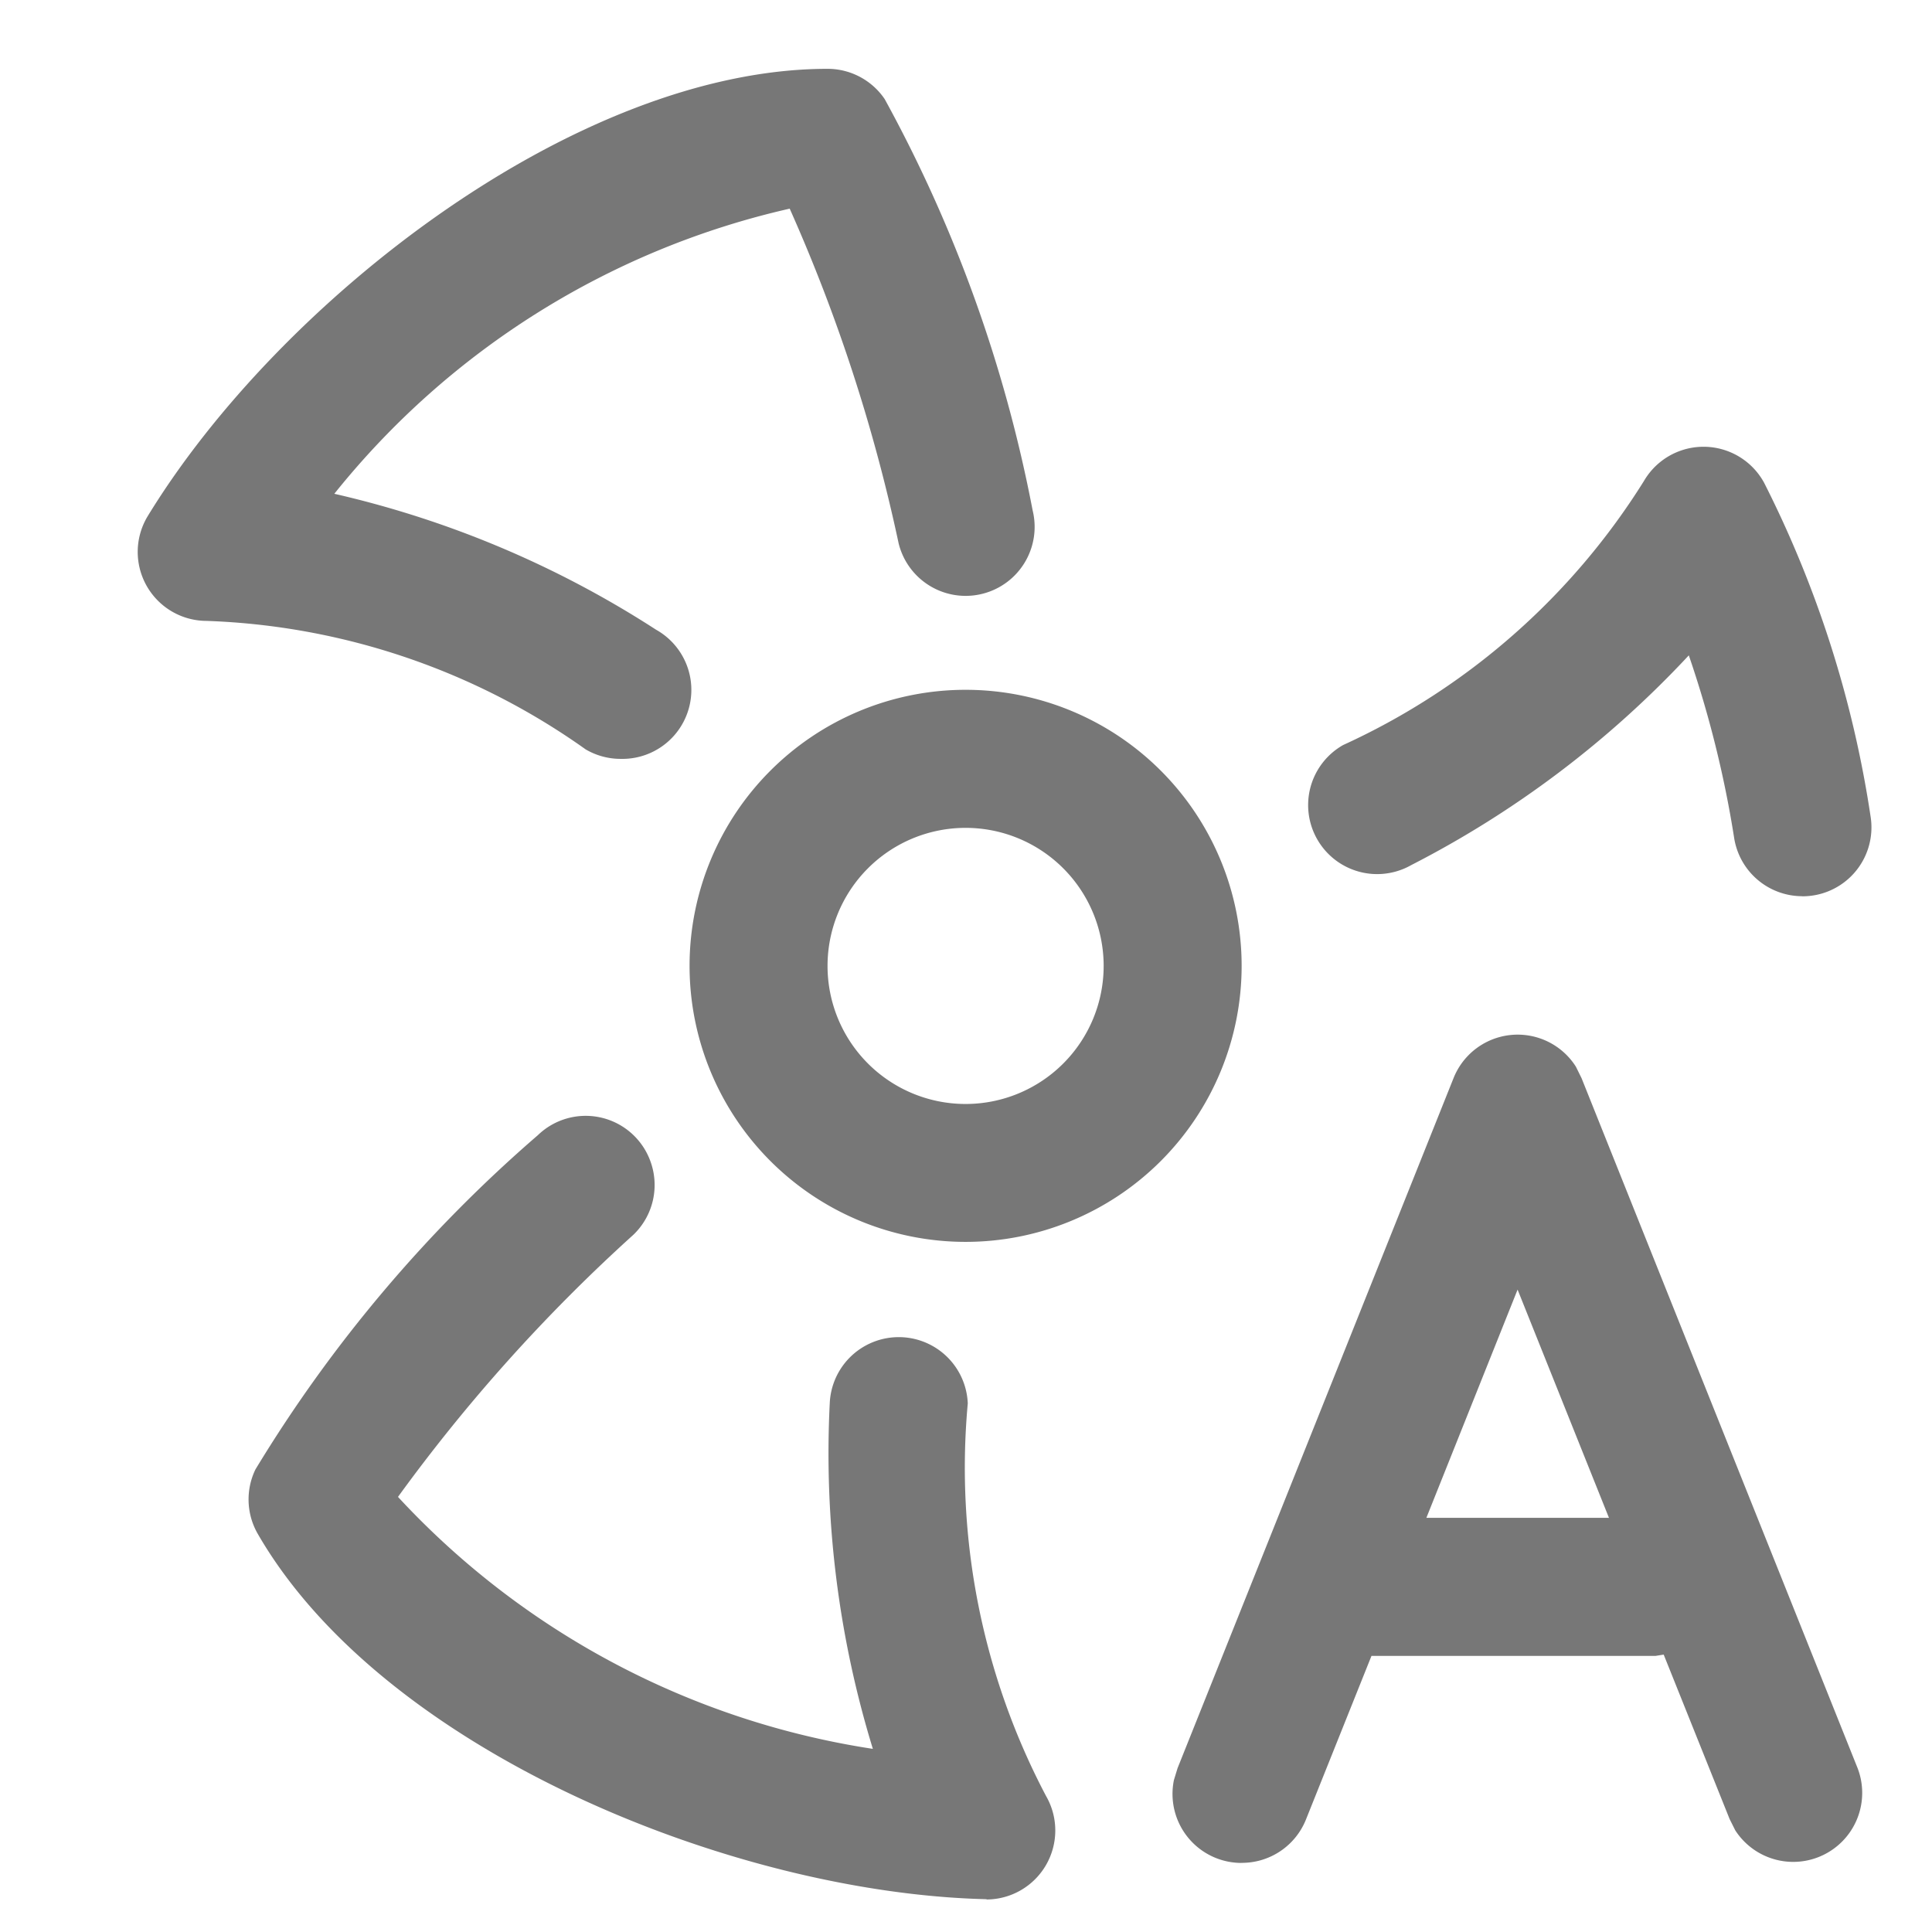 <?xml version="1.0" standalone="no"?><!DOCTYPE svg PUBLIC "-//W3C//DTD SVG 1.1//EN" "http://www.w3.org/Graphics/SVG/1.1/DTD/svg11.dtd"><svg t="1760425285098" class="icon" viewBox="0 0 1024 1024" version="1.1" xmlns="http://www.w3.org/2000/svg" p-id="25011" xmlns:xlink="http://www.w3.org/1999/xlink" width="200" height="200"><path d="M522.965 1006.592h-0.939c-133.547-3.371-318.891-78.421-385.408-193.621a36.565 36.565 0 0 1-1.237-34.133 742.4 742.4 0 0 1 149.675-177.152 36.48 36.48 0 0 1 59.392 13.056 36.565 36.565 0 0 1-8.704 39.68 896.853 896.853 0 0 0-124.8 138.965 431.531 431.531 0 0 0 251.691 133.547 533.333 533.333 0 0 1-22.827-183.637 36.608 36.608 0 0 1 73.131 0.555 373.077 373.077 0 0 0 41.472 208.043 36.565 36.565 0 0 1-31.573 54.869l0.128-0.171z m135.083-19.2a36.565 36.565 0 0 1-35.84-43.947l1.92-6.272 146.261-365.696a36.565 36.565 0 0 1 64.853-6.144l3.029 6.144 146.304 365.696a36.565 36.565 0 0 1-64.853 32.939l-2.987-5.973-34.944-87.168-4.267 0.683h-150.613l-34.816 86.955a36.565 36.565 0 0 1-34.048 22.741z m146.304-303.872l-48.341 120.96h96.768l-48.427-120.96z m-292.565-25.301a146.304 146.304 0 1 1 0-292.608 146.304 146.304 0 0 1 0 292.608z m0-219.435a73.173 73.173 0 1 0 0 146.347 73.173 73.173 0 0 0 0-146.347z m443.392 36.224a36.565 36.565 0 0 1-36.053-30.933c-5.163-32.853-13.227-65.28-24.021-96.725a533.504 533.504 0 0 1-147.157 111.189 36.565 36.565 0 1 1-36.053-63.659 368.128 368.128 0 0 0 159.403-139.904 36.565 36.565 0 0 1 63.744 0.939 581.803 581.803 0 0 1 56.405 176.853 36.523 36.523 0 0 1-36.565 42.283l0.299-0.043zM328.917 402.219a36.565 36.565 0 0 1-18.517-5.035 368.427 368.427 0 0 0-200.917-68.096 36.565 36.565 0 0 1-31.147-55.595C148.053 159.445 305.664 36.48 438.613 36.48a36.565 36.565 0 0 1 30.293 16.043 744.235 744.235 0 0 1 78.421 218.027 36.565 36.565 0 1 1-71.04 17.408A892.501 892.501 0 0 0 418.56 110.592a431.531 431.531 0 0 0-241.365 151.125c60.587 13.867 118.315 38.229 170.496 72.021a36.565 36.565 0 0 1-18.731 68.48z" p-id="25012" fill="#777777"></path></svg>